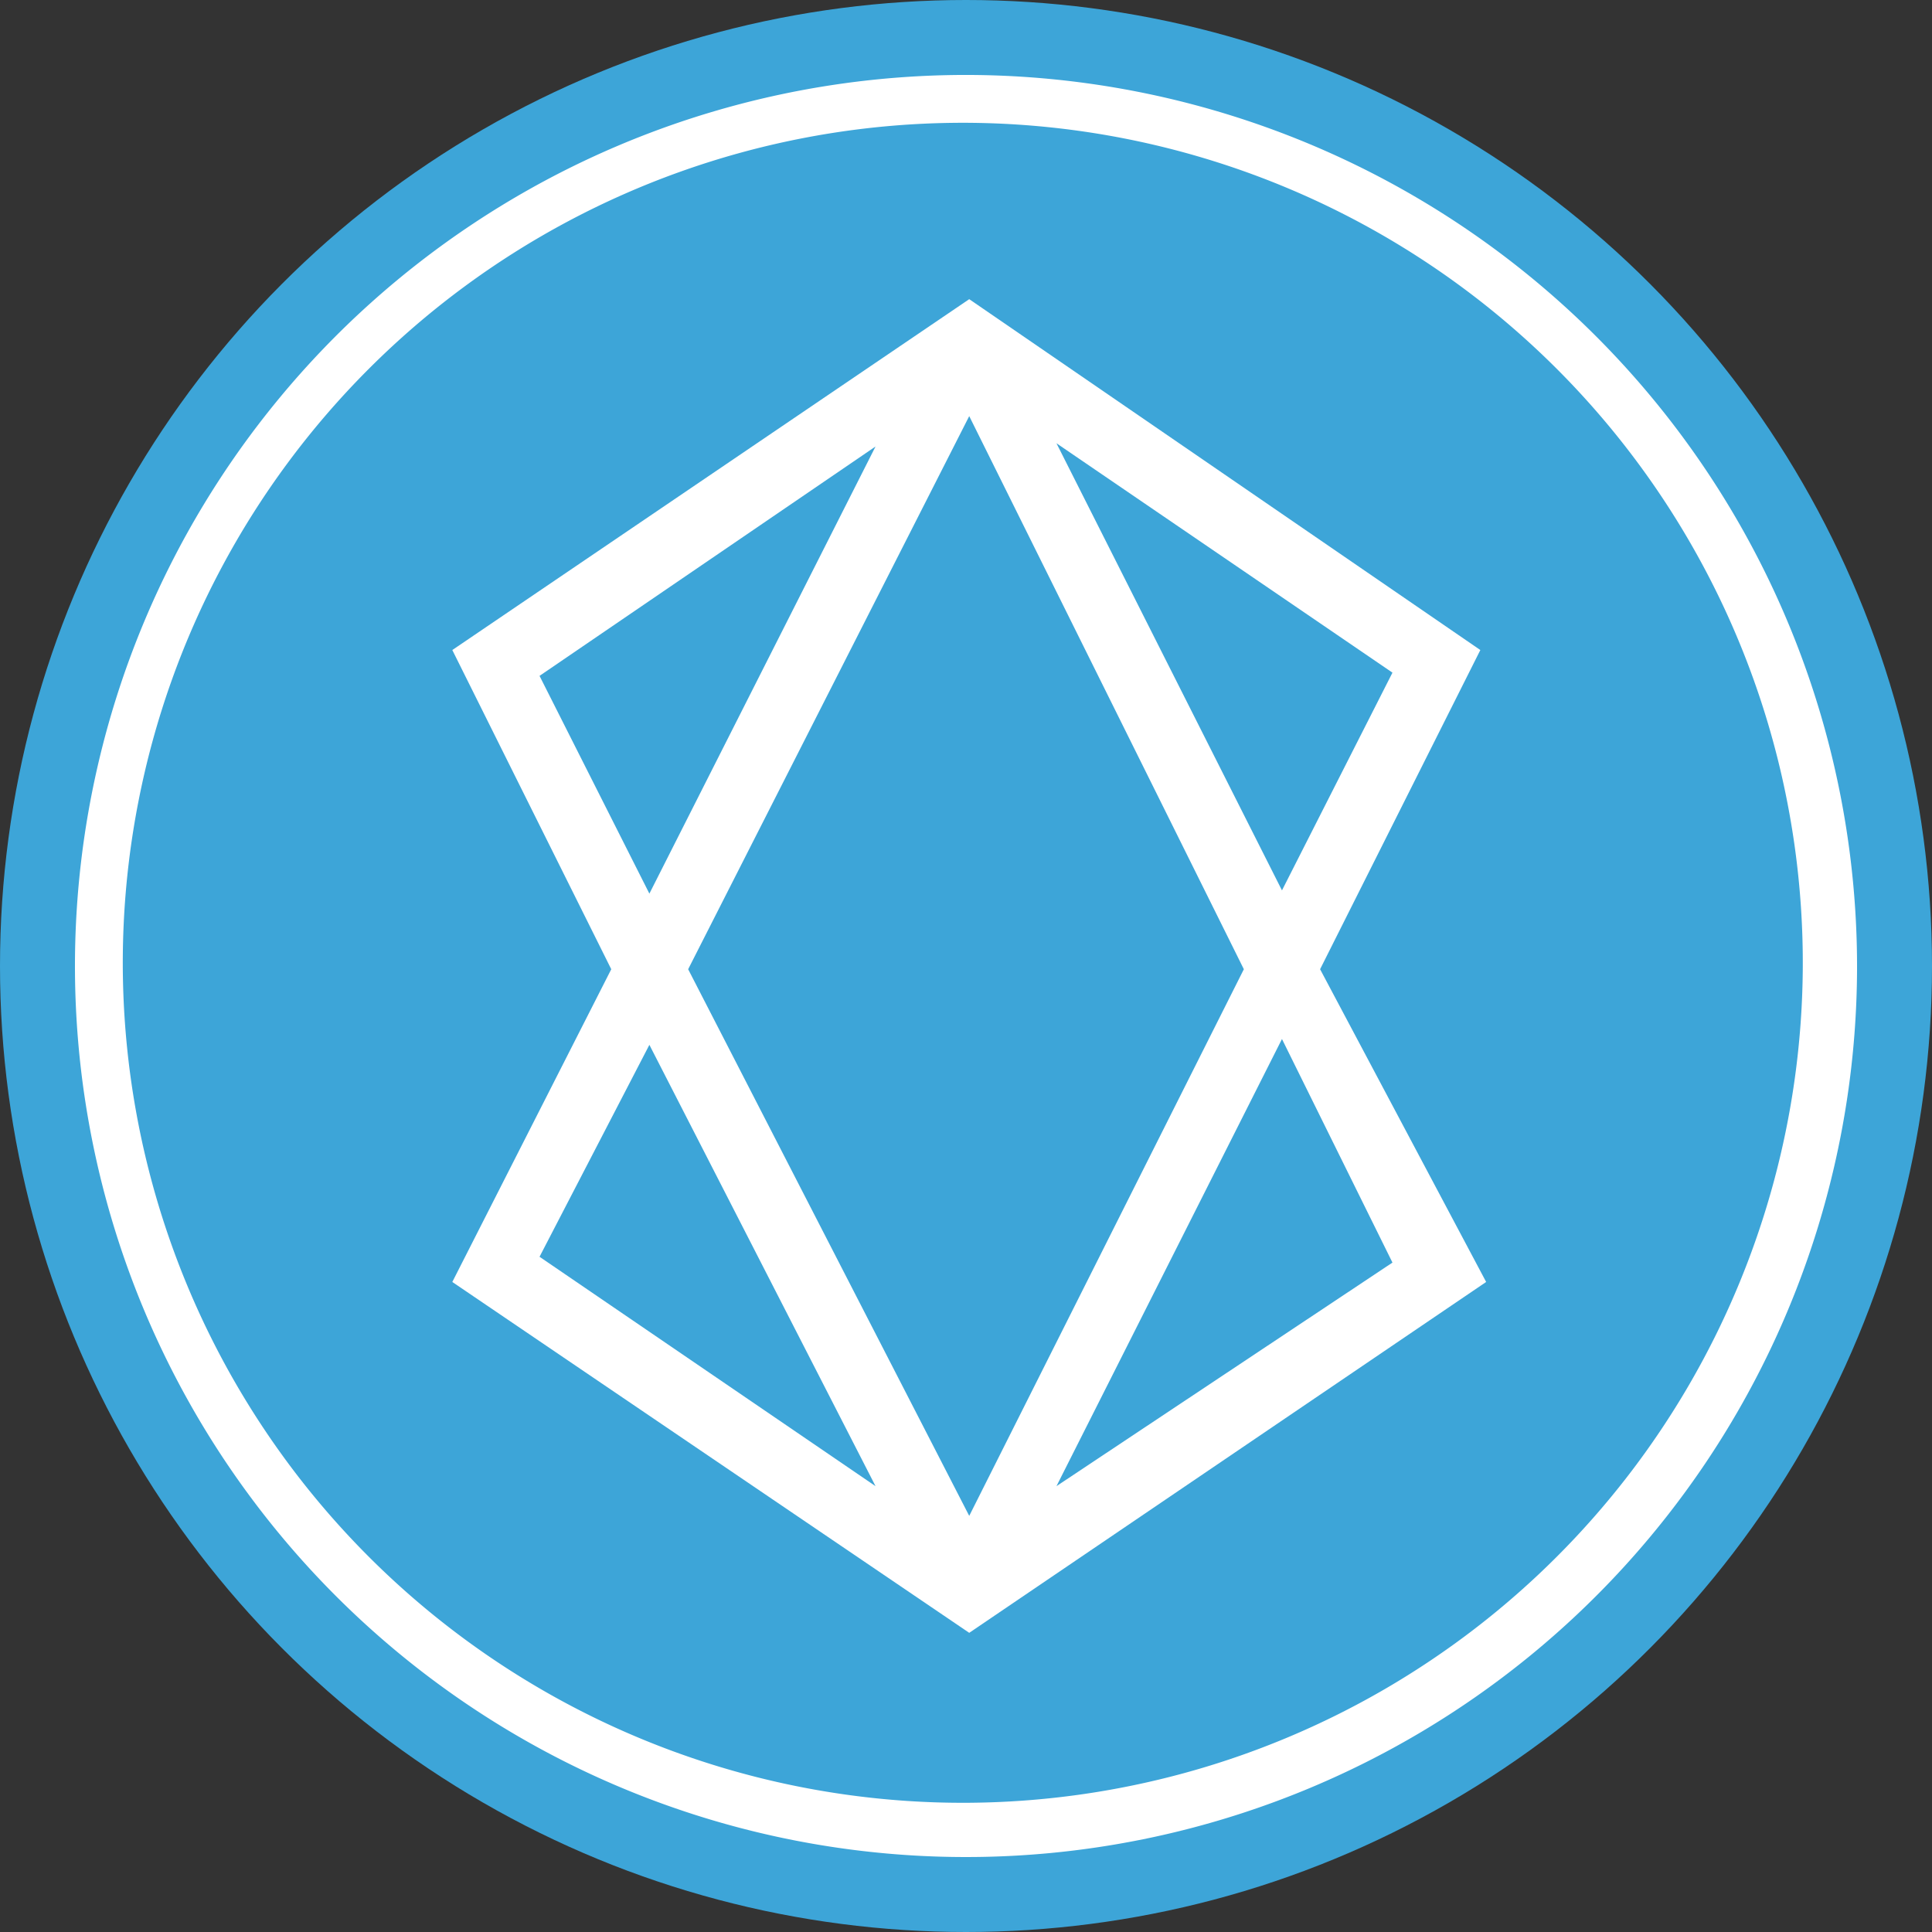 <svg xmlns="http://www.w3.org/2000/svg" viewBox="0 0 29.9 29.9"><rect x="0" y="0" width="29.9" height="29.9" fill="#333333" stroke="none"/><defs><style>.cls-1{fill:#3da5d8;}.cls-2{fill:#fff;}</style></defs><title>xst crypto</title><g id="Capa_2" data-name="Capa 2"><g id="banderas"><circle class="cls-1" cx="14.95" cy="14.95" r="14.95"/><path class="cls-2" d="M15,1.16A13.79,13.79,0,1,0,28.74,15,13.8,13.8,0,0,0,15,1.16ZM15,27.9A13,13,0,1,1,27.9,15,13,13,0,0,1,15,27.9Z"/><path class="cls-2" d="M22.91,10.06,15,4.63,7,10.06,9.46,15,7,19.84l8,5.43,8-5.43L20.43,15Zm-3.07,3.72L16.35,6.86l5.2,3.55ZM10.65,15,15,6.44,19.25,15,15,23.46Zm-2.3-4.54,5.2-3.55-3.5,6.92Zm1.7,5.71L13.55,23l-5.2-3.55Zm11.5,3.37L16.35,23l3.49-6.92Z"/></g></g></svg>
